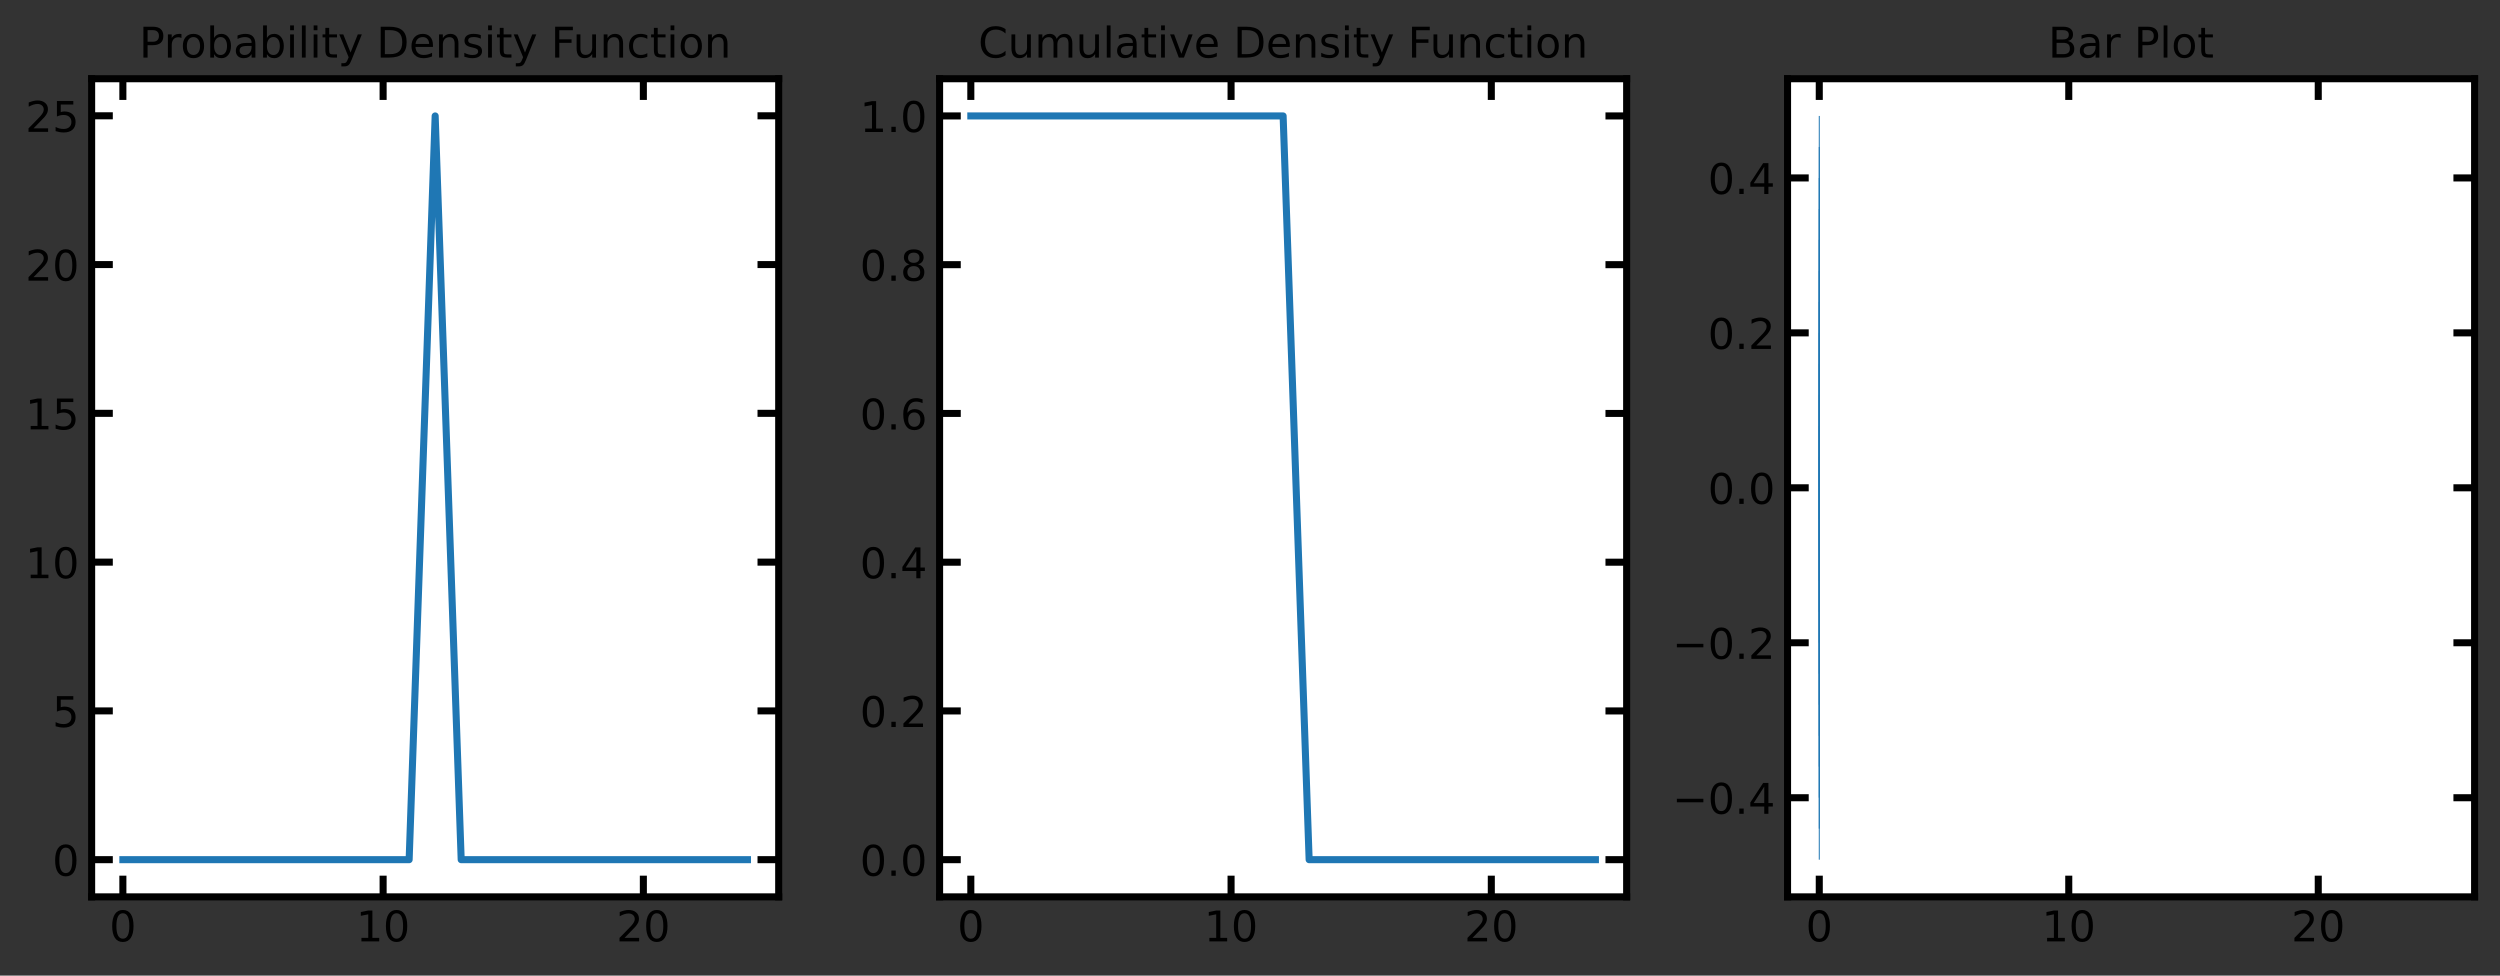 <?xml version="1.0" encoding="utf-8" standalone="no"?>
<!DOCTYPE svg PUBLIC "-//W3C//DTD SVG 1.1//EN"
  "http://www.w3.org/Graphics/SVG/1.1/DTD/svg11.dtd">
<!-- Created with matplotlib (https://matplotlib.org/) -->
<svg height="276.48pt" version="1.1" viewBox="0 0 708.48 276.48" width="708.48pt" xmlns="http://www.w3.org/2000/svg" xmlns:xlink="http://www.w3.org/1999/xlink">
 <rect x="0" y="0" width="708.48" height="276.48" fill="#333333" stroke="none"/>
 <defs>
  <style type="text/css">*{stroke-linecap:butt;stroke-linejoin:round;}</style>
 </defs>
 <g id="figure_1">
  <g id="patch_1">
   <path d="M 0 276.48 
L 708.48 276.48 
L 708.48 0 
L 0 0 
z
" style="fill:none;"/>
  </g>
  <g id="axes_1">
   <g id="patch_2">
    <path d="M 25.97 254.166 
L 220.674 254.166 
L 220.674 22.318 
L 25.97 22.318 
z
" style="fill:#ffffff;"/>
   </g>
   <g id="matplotlib.axis_1">
    <g id="xtick_1">
     <g id="line2d_1">
      <defs>
       <path d="M 0 0 
L 0 -6 
" id="m9a316a9b66" style="stroke:#000000;stroke-width:2;"/>
      </defs>
      <g>
       <use style="fill:#ffffff;stroke:#000000;stroke-width:2;" x="34.82" xlink:href="#m9a316a9b66" y="254.166"/>
      </g>
     </g>
     <g id="line2d_2">
      <defs>
       <path d="M 0 0 
L 0 6 
" id="mc2af4d2251" style="stroke:#000000;stroke-width:2;"/>
      </defs>
      <g>
       <use style="fill:#ffffff;stroke:#000000;stroke-width:2;" x="34.82" xlink:href="#mc2af4d2251" y="22.318"/>
      </g>
     </g>
     <g id="text_1">
      <!-- 0 -->
      <g transform="translate(31.003 266.784)scale(0.12 -0.12)">
       <defs>
        <path d="M 31.781 66.406 
Q 24.172 66.406 20.328 58.906 
Q 16.5 51.422 16.5 36.375 
Q 16.5 21.391 20.328 13.891 
Q 24.172 6.391 31.781 6.391 
Q 39.453 6.391 43.281 13.891 
Q 47.125 21.391 47.125 36.375 
Q 47.125 51.422 43.281 58.906 
Q 39.453 66.406 31.781 66.406 
z
M 31.781 74.219 
Q 44.047 74.219 50.516 64.516 
Q 56.984 54.828 56.984 36.375 
Q 56.984 17.969 50.516 8.266 
Q 44.047 -1.422 31.781 -1.422 
Q 19.531 -1.422 13.062 8.266 
Q 6.594 17.969 6.594 36.375 
Q 6.594 54.828 13.062 64.516 
Q 19.531 74.219 31.781 74.219 
z
" id="DejaVuSans-48"/>
       </defs>
       <use xlink:href="#DejaVuSans-48"/>
      </g>
     </g>
    </g>
    <g id="xtick_2">
     <g id="line2d_3">
      <g>
       <use style="fill:#ffffff;stroke:#000000;stroke-width:2;" x="108.572" xlink:href="#m9a316a9b66" y="254.166"/>
      </g>
     </g>
     <g id="line2d_4">
      <g>
       <use style="fill:#ffffff;stroke:#000000;stroke-width:2;" x="108.572" xlink:href="#mc2af4d2251" y="22.318"/>
      </g>
     </g>
     <g id="text_2">
      <!-- 10 -->
      <g transform="translate(100.937 266.784)scale(0.12 -0.12)">
       <defs>
        <path d="M 12.406 8.297 
L 28.516 8.297 
L 28.516 63.922 
L 10.984 60.406 
L 10.984 69.391 
L 28.422 72.906 
L 38.281 72.906 
L 38.281 8.297 
L 54.391 8.297 
L 54.391 0 
L 12.406 0 
z
" id="DejaVuSans-49"/>
       </defs>
       <use xlink:href="#DejaVuSans-49"/>
       <use x="63.623" xlink:href="#DejaVuSans-48"/>
      </g>
     </g>
    </g>
    <g id="xtick_3">
     <g id="line2d_5">
      <g>
       <use style="fill:#ffffff;stroke:#000000;stroke-width:2;" x="182.323" xlink:href="#m9a316a9b66" y="254.166"/>
      </g>
     </g>
     <g id="line2d_6">
      <g>
       <use style="fill:#ffffff;stroke:#000000;stroke-width:2;" x="182.323" xlink:href="#mc2af4d2251" y="22.318"/>
      </g>
     </g>
     <g id="text_3">
      <!-- 20 -->
      <g transform="translate(174.688 266.784)scale(0.12 -0.12)">
       <defs>
        <path d="M 19.188 8.297 
L 53.609 8.297 
L 53.609 0 
L 7.328 0 
L 7.328 8.297 
Q 12.938 14.109 22.625 23.891 
Q 32.328 33.688 34.812 36.531 
Q 39.547 41.844 41.422 45.531 
Q 43.312 49.219 43.312 52.781 
Q 43.312 58.594 39.234 62.25 
Q 35.156 65.922 28.609 65.922 
Q 23.969 65.922 18.812 64.312 
Q 13.672 62.703 7.812 59.422 
L 7.812 69.391 
Q 13.766 71.781 18.938 73 
Q 24.125 74.219 28.422 74.219 
Q 39.75 74.219 46.484 68.547 
Q 53.219 62.891 53.219 53.422 
Q 53.219 48.922 51.531 44.891 
Q 49.859 40.875 45.406 35.406 
Q 44.188 33.984 37.641 27.219 
Q 31.109 20.453 19.188 8.297 
z
" id="DejaVuSans-50"/>
       </defs>
       <use xlink:href="#DejaVuSans-50"/>
       <use x="63.623" xlink:href="#DejaVuSans-48"/>
      </g>
     </g>
    </g>
   </g>
   <g id="matplotlib.axis_2">
    <g id="ytick_1">
     <g id="line2d_7">
      <defs>
       <path d="M 0 0 
L 6 0 
" id="mb4be9f957f" style="stroke:#000000;stroke-width:2;"/>
      </defs>
      <g>
       <use style="fill:#ffffff;stroke:#000000;stroke-width:2;" x="25.97" xlink:href="#mb4be9f957f" y="243.628"/>
      </g>
     </g>
     <g id="line2d_8">
      <defs>
       <path d="M 0 0 
L -6 0 
" id="m9db4fecc98" style="stroke:#000000;stroke-width:2;"/>
      </defs>
      <g>
       <use style="fill:#ffffff;stroke:#000000;stroke-width:2;" x="220.674" xlink:href="#m9db4fecc98" y="243.628"/>
      </g>
     </g>
     <g id="text_4">
      <!-- 0 -->
      <g transform="translate(14.835 248.187)scale(0.12 -0.12)">
       <use xlink:href="#DejaVuSans-48"/>
      </g>
     </g>
    </g>
    <g id="ytick_2">
     <g id="line2d_9">
      <g>
       <use style="fill:#ffffff;stroke:#000000;stroke-width:2;" x="25.97" xlink:href="#mb4be9f957f" y="201.464"/>
      </g>
     </g>
     <g id="line2d_10">
      <g>
       <use style="fill:#ffffff;stroke:#000000;stroke-width:2;" x="220.674" xlink:href="#m9db4fecc98" y="201.464"/>
      </g>
     </g>
     <g id="text_5">
      <!-- 5 -->
      <g transform="translate(14.835 206.024)scale(0.12 -0.12)">
       <defs>
        <path d="M 10.797 72.906 
L 49.516 72.906 
L 49.516 64.594 
L 19.828 64.594 
L 19.828 46.734 
Q 21.969 47.469 24.109 47.828 
Q 26.266 48.188 28.422 48.188 
Q 40.625 48.188 47.75 41.5 
Q 54.891 34.812 54.891 23.391 
Q 54.891 11.625 47.562 5.094 
Q 40.234 -1.422 26.906 -1.422 
Q 22.312 -1.422 17.547 -0.641 
Q 12.797 0.141 7.719 1.703 
L 7.719 11.625 
Q 12.109 9.234 16.797 8.062 
Q 21.484 6.891 26.703 6.891 
Q 35.156 6.891 40.078 11.328 
Q 45.016 15.766 45.016 23.391 
Q 45.016 31 40.078 35.438 
Q 35.156 39.891 26.703 39.891 
Q 22.75 39.891 18.812 39.016 
Q 14.891 38.141 10.797 36.281 
z
" id="DejaVuSans-53"/>
       </defs>
       <use xlink:href="#DejaVuSans-53"/>
      </g>
     </g>
    </g>
    <g id="ytick_3">
     <g id="line2d_11">
      <g>
       <use style="fill:#ffffff;stroke:#000000;stroke-width:2;" x="25.97" xlink:href="#mb4be9f957f" y="159.301"/>
      </g>
     </g>
     <g id="line2d_12">
      <g>
       <use style="fill:#ffffff;stroke:#000000;stroke-width:2;" x="220.674" xlink:href="#m9db4fecc98" y="159.301"/>
      </g>
     </g>
     <g id="text_6">
      <!-- 10 -->
      <g transform="translate(7.2 163.86)scale(0.12 -0.12)">
       <use xlink:href="#DejaVuSans-49"/>
       <use x="63.623" xlink:href="#DejaVuSans-48"/>
      </g>
     </g>
    </g>
    <g id="ytick_4">
     <g id="line2d_13">
      <g>
       <use style="fill:#ffffff;stroke:#000000;stroke-width:2;" x="25.97" xlink:href="#mb4be9f957f" y="117.138"/>
      </g>
     </g>
     <g id="line2d_14">
      <g>
       <use style="fill:#ffffff;stroke:#000000;stroke-width:2;" x="220.674" xlink:href="#m9db4fecc98" y="117.138"/>
      </g>
     </g>
     <g id="text_7">
      <!-- 15 -->
      <g transform="translate(7.2 121.697)scale(0.12 -0.12)">
       <use xlink:href="#DejaVuSans-49"/>
       <use x="63.623" xlink:href="#DejaVuSans-53"/>
      </g>
     </g>
    </g>
    <g id="ytick_5">
     <g id="line2d_15">
      <g>
       <use style="fill:#ffffff;stroke:#000000;stroke-width:2;" x="25.97" xlink:href="#mb4be9f957f" y="74.975"/>
      </g>
     </g>
     <g id="line2d_16">
      <g>
       <use style="fill:#ffffff;stroke:#000000;stroke-width:2;" x="220.674" xlink:href="#m9db4fecc98" y="74.975"/>
      </g>
     </g>
     <g id="text_8">
      <!-- 20 -->
      <g transform="translate(7.2 79.534)scale(0.12 -0.12)">
       <use xlink:href="#DejaVuSans-50"/>
       <use x="63.623" xlink:href="#DejaVuSans-48"/>
      </g>
     </g>
    </g>
    <g id="ytick_6">
     <g id="line2d_17">
      <g>
       <use style="fill:#ffffff;stroke:#000000;stroke-width:2;" x="25.97" xlink:href="#mb4be9f957f" y="32.812"/>
      </g>
     </g>
     <g id="line2d_18">
      <g>
       <use style="fill:#ffffff;stroke:#000000;stroke-width:2;" x="220.674" xlink:href="#m9db4fecc98" y="32.812"/>
      </g>
     </g>
     <g id="text_9">
      <!-- 25 -->
      <g transform="translate(7.2 37.371)scale(0.12 -0.12)">
       <use xlink:href="#DejaVuSans-50"/>
       <use x="63.623" xlink:href="#DejaVuSans-53"/>
      </g>
     </g>
    </g>
   </g>
   <g id="line2d_19">
    <path clip-path="url(#p18d6dd3298)" d="M 34.82 243.628 
L 42.195 243.628 
L 49.57 243.628 
L 56.946 243.628 
L 64.321 243.628 
L 71.696 243.628 
L 79.071 243.628 
L 86.446 243.628 
L 93.821 243.628 
L 101.196 243.628 
L 108.572 243.628 
L 115.947 243.628 
L 123.322 32.857 
L 130.697 243.628 
L 138.072 243.628 
L 145.447 243.628 
L 152.822 243.628 
L 160.198 243.628 
L 167.573 243.628 
L 174.948 243.628 
L 182.323 243.628 
L 189.698 243.628 
L 197.073 243.628 
L 204.448 243.628 
L 211.824 243.628 
" style="fill:none;stroke:#1f77b4;stroke-linecap:square;stroke-width:2;"/>
   </g>
   <g id="patch_3">
    <path d="M 25.97 254.166 
L 25.97 22.318 
" style="fill:none;stroke:#000000;stroke-linecap:square;stroke-linejoin:miter;stroke-width:2;"/>
   </g>
   <g id="patch_4">
    <path d="M 220.674 254.166 
L 220.674 22.318 
" style="fill:none;stroke:#000000;stroke-linecap:square;stroke-linejoin:miter;stroke-width:2;"/>
   </g>
   <g id="patch_5">
    <path d="M 25.97 254.166 
L 220.674 254.166 
" style="fill:none;stroke:#000000;stroke-linecap:square;stroke-linejoin:miter;stroke-width:2;"/>
   </g>
   <g id="patch_6">
    <path d="M 25.97 22.318 
L 220.674 22.318 
" style="fill:none;stroke:#000000;stroke-linecap:square;stroke-linejoin:miter;stroke-width:2;"/>
   </g>
   <g id="text_10">
    <!-- Probability Density Function -->
    <g transform="translate(39.465 16.318)scale(0.12 -0.12)">
     <defs>
      <path d="M 19.672 64.797 
L 19.672 37.406 
L 32.078 37.406 
Q 38.969 37.406 42.719 40.969 
Q 46.484 44.531 46.484 51.125 
Q 46.484 57.672 42.719 61.234 
Q 38.969 64.797 32.078 64.797 
z
M 9.812 72.906 
L 32.078 72.906 
Q 44.344 72.906 50.609 67.359 
Q 56.891 61.812 56.891 51.125 
Q 56.891 40.328 50.609 34.812 
Q 44.344 29.297 32.078 29.297 
L 19.672 29.297 
L 19.672 0 
L 9.812 0 
z
" id="DejaVuSans-80"/>
      <path d="M 41.109 46.297 
Q 39.594 47.172 37.812 47.578 
Q 36.031 48 33.891 48 
Q 26.266 48 22.188 43.047 
Q 18.109 38.094 18.109 28.812 
L 18.109 0 
L 9.078 0 
L 9.078 54.688 
L 18.109 54.688 
L 18.109 46.188 
Q 20.953 51.172 25.484 53.578 
Q 30.031 56 36.531 56 
Q 37.453 56 38.578 55.875 
Q 39.703 55.766 41.062 55.516 
z
" id="DejaVuSans-114"/>
      <path d="M 30.609 48.391 
Q 23.391 48.391 19.188 42.75 
Q 14.984 37.109 14.984 27.297 
Q 14.984 17.484 19.156 11.844 
Q 23.344 6.203 30.609 6.203 
Q 37.797 6.203 41.984 11.859 
Q 46.188 17.531 46.188 27.297 
Q 46.188 37.016 41.984 42.703 
Q 37.797 48.391 30.609 48.391 
z
M 30.609 56 
Q 42.328 56 49.016 48.375 
Q 55.719 40.766 55.719 27.297 
Q 55.719 13.875 49.016 6.219 
Q 42.328 -1.422 30.609 -1.422 
Q 18.844 -1.422 12.172 6.219 
Q 5.516 13.875 5.516 27.297 
Q 5.516 40.766 12.172 48.375 
Q 18.844 56 30.609 56 
z
" id="DejaVuSans-111"/>
      <path d="M 48.688 27.297 
Q 48.688 37.203 44.609 42.844 
Q 40.531 48.484 33.406 48.484 
Q 26.266 48.484 22.188 42.844 
Q 18.109 37.203 18.109 27.297 
Q 18.109 17.391 22.188 11.75 
Q 26.266 6.109 33.406 6.109 
Q 40.531 6.109 44.609 11.75 
Q 48.688 17.391 48.688 27.297 
z
M 18.109 46.391 
Q 20.953 51.266 25.266 53.625 
Q 29.594 56 35.594 56 
Q 45.562 56 51.781 48.094 
Q 58.016 40.188 58.016 27.297 
Q 58.016 14.406 51.781 6.484 
Q 45.562 -1.422 35.594 -1.422 
Q 29.594 -1.422 25.266 0.953 
Q 20.953 3.328 18.109 8.203 
L 18.109 0 
L 9.078 0 
L 9.078 75.984 
L 18.109 75.984 
z
" id="DejaVuSans-98"/>
      <path d="M 34.281 27.484 
Q 23.391 27.484 19.188 25 
Q 14.984 22.516 14.984 16.5 
Q 14.984 11.719 18.141 8.906 
Q 21.297 6.109 26.703 6.109 
Q 34.188 6.109 38.703 11.406 
Q 43.219 16.703 43.219 25.484 
L 43.219 27.484 
z
M 52.203 31.203 
L 52.203 0 
L 43.219 0 
L 43.219 8.297 
Q 40.141 3.328 35.547 0.953 
Q 30.953 -1.422 24.312 -1.422 
Q 15.922 -1.422 10.953 3.297 
Q 6 8.016 6 15.922 
Q 6 25.141 12.172 29.828 
Q 18.359 34.516 30.609 34.516 
L 43.219 34.516 
L 43.219 35.406 
Q 43.219 41.609 39.141 45 
Q 35.062 48.391 27.688 48.391 
Q 23 48.391 18.547 47.266 
Q 14.109 46.141 10.016 43.891 
L 10.016 52.203 
Q 14.938 54.109 19.578 55.047 
Q 24.219 56 28.609 56 
Q 40.484 56 46.344 49.844 
Q 52.203 43.703 52.203 31.203 
z
" id="DejaVuSans-97"/>
      <path d="M 9.422 54.688 
L 18.406 54.688 
L 18.406 0 
L 9.422 0 
z
M 9.422 75.984 
L 18.406 75.984 
L 18.406 64.594 
L 9.422 64.594 
z
" id="DejaVuSans-105"/>
      <path d="M 9.422 75.984 
L 18.406 75.984 
L 18.406 0 
L 9.422 0 
z
" id="DejaVuSans-108"/>
      <path d="M 18.312 70.219 
L 18.312 54.688 
L 36.812 54.688 
L 36.812 47.703 
L 18.312 47.703 
L 18.312 18.016 
Q 18.312 11.328 20.141 9.422 
Q 21.969 7.516 27.594 7.516 
L 36.812 7.516 
L 36.812 0 
L 27.594 0 
Q 17.188 0 13.234 3.875 
Q 9.281 7.766 9.281 18.016 
L 9.281 47.703 
L 2.688 47.703 
L 2.688 54.688 
L 9.281 54.688 
L 9.281 70.219 
z
" id="DejaVuSans-116"/>
      <path d="M 32.172 -5.078 
Q 28.375 -14.844 24.75 -17.812 
Q 21.141 -20.797 15.094 -20.797 
L 7.906 -20.797 
L 7.906 -13.281 
L 13.188 -13.281 
Q 16.891 -13.281 18.938 -11.516 
Q 21 -9.766 23.484 -3.219 
L 25.094 0.875 
L 2.984 54.688 
L 12.5 54.688 
L 29.594 11.922 
L 46.688 54.688 
L 56.203 54.688 
z
" id="DejaVuSans-121"/>
      <path id="DejaVuSans-32"/>
      <path d="M 19.672 64.797 
L 19.672 8.109 
L 31.594 8.109 
Q 46.688 8.109 53.688 14.938 
Q 60.688 21.781 60.688 36.531 
Q 60.688 51.172 53.688 57.984 
Q 46.688 64.797 31.594 64.797 
z
M 9.812 72.906 
L 30.078 72.906 
Q 51.266 72.906 61.172 64.094 
Q 71.094 55.281 71.094 36.531 
Q 71.094 17.672 61.125 8.828 
Q 51.172 0 30.078 0 
L 9.812 0 
z
" id="DejaVuSans-68"/>
      <path d="M 56.203 29.594 
L 56.203 25.203 
L 14.891 25.203 
Q 15.484 15.922 20.484 11.062 
Q 25.484 6.203 34.422 6.203 
Q 39.594 6.203 44.453 7.469 
Q 49.312 8.734 54.109 11.281 
L 54.109 2.781 
Q 49.266 0.734 44.188 -0.344 
Q 39.109 -1.422 33.891 -1.422 
Q 20.797 -1.422 13.156 6.188 
Q 5.516 13.812 5.516 26.812 
Q 5.516 40.234 12.766 48.109 
Q 20.016 56 32.328 56 
Q 43.359 56 49.781 48.891 
Q 56.203 41.797 56.203 29.594 
z
M 47.219 32.234 
Q 47.125 39.594 43.094 43.984 
Q 39.062 48.391 32.422 48.391 
Q 24.906 48.391 20.391 44.141 
Q 15.875 39.891 15.188 32.172 
z
" id="DejaVuSans-101"/>
      <path d="M 54.891 33.016 
L 54.891 0 
L 45.906 0 
L 45.906 32.719 
Q 45.906 40.484 42.875 44.328 
Q 39.844 48.188 33.797 48.188 
Q 26.516 48.188 22.312 43.547 
Q 18.109 38.922 18.109 30.906 
L 18.109 0 
L 9.078 0 
L 9.078 54.688 
L 18.109 54.688 
L 18.109 46.188 
Q 21.344 51.125 25.703 53.562 
Q 30.078 56 35.797 56 
Q 45.219 56 50.047 50.172 
Q 54.891 44.344 54.891 33.016 
z
" id="DejaVuSans-110"/>
      <path d="M 44.281 53.078 
L 44.281 44.578 
Q 40.484 46.531 36.375 47.5 
Q 32.281 48.484 27.875 48.484 
Q 21.188 48.484 17.844 46.438 
Q 14.5 44.391 14.5 40.281 
Q 14.5 37.156 16.891 35.375 
Q 19.281 33.594 26.516 31.984 
L 29.594 31.297 
Q 39.156 29.25 43.188 25.516 
Q 47.219 21.781 47.219 15.094 
Q 47.219 7.469 41.188 3.016 
Q 35.156 -1.422 24.609 -1.422 
Q 20.219 -1.422 15.453 -0.562 
Q 10.688 0.297 5.422 2 
L 5.422 11.281 
Q 10.406 8.688 15.234 7.391 
Q 20.062 6.109 24.812 6.109 
Q 31.156 6.109 34.562 8.281 
Q 37.984 10.453 37.984 14.406 
Q 37.984 18.062 35.516 20.016 
Q 33.062 21.969 24.703 23.781 
L 21.578 24.516 
Q 13.234 26.266 9.516 29.906 
Q 5.812 33.547 5.812 39.891 
Q 5.812 47.609 11.281 51.797 
Q 16.75 56 26.812 56 
Q 31.781 56 36.172 55.266 
Q 40.578 54.547 44.281 53.078 
z
" id="DejaVuSans-115"/>
      <path d="M 9.812 72.906 
L 51.703 72.906 
L 51.703 64.594 
L 19.672 64.594 
L 19.672 43.109 
L 48.578 43.109 
L 48.578 34.812 
L 19.672 34.812 
L 19.672 0 
L 9.812 0 
z
" id="DejaVuSans-70"/>
      <path d="M 8.5 21.578 
L 8.5 54.688 
L 17.484 54.688 
L 17.484 21.922 
Q 17.484 14.156 20.5 10.266 
Q 23.531 6.391 29.594 6.391 
Q 36.859 6.391 41.078 11.031 
Q 45.312 15.672 45.312 23.688 
L 45.312 54.688 
L 54.297 54.688 
L 54.297 0 
L 45.312 0 
L 45.312 8.406 
Q 42.047 3.422 37.719 1 
Q 33.406 -1.422 27.688 -1.422 
Q 18.266 -1.422 13.375 4.438 
Q 8.5 10.297 8.5 21.578 
z
M 31.109 56 
z
" id="DejaVuSans-117"/>
      <path d="M 48.781 52.594 
L 48.781 44.188 
Q 44.969 46.297 41.141 47.344 
Q 37.312 48.391 33.406 48.391 
Q 24.656 48.391 19.812 42.844 
Q 14.984 37.312 14.984 27.297 
Q 14.984 17.281 19.812 11.734 
Q 24.656 6.203 33.406 6.203 
Q 37.312 6.203 41.141 7.25 
Q 44.969 8.297 48.781 10.406 
L 48.781 2.094 
Q 45.016 0.344 40.984 -0.531 
Q 36.969 -1.422 32.422 -1.422 
Q 20.062 -1.422 12.781 6.344 
Q 5.516 14.109 5.516 27.297 
Q 5.516 40.672 12.859 48.328 
Q 20.219 56 33.016 56 
Q 37.156 56 41.109 55.141 
Q 45.062 54.297 48.781 52.594 
z
" id="DejaVuSans-99"/>
     </defs>
     <use xlink:href="#DejaVuSans-80"/>
     <use x="58.553" xlink:href="#DejaVuSans-114"/>
     <use x="97.416" xlink:href="#DejaVuSans-111"/>
     <use x="158.598" xlink:href="#DejaVuSans-98"/>
     <use x="222.074" xlink:href="#DejaVuSans-97"/>
     <use x="283.354" xlink:href="#DejaVuSans-98"/>
     <use x="346.83" xlink:href="#DejaVuSans-105"/>
     <use x="374.613" xlink:href="#DejaVuSans-108"/>
     <use x="402.396" xlink:href="#DejaVuSans-105"/>
     <use x="430.18" xlink:href="#DejaVuSans-116"/>
     <use x="469.389" xlink:href="#DejaVuSans-121"/>
     <use x="528.568" xlink:href="#DejaVuSans-32"/>
     <use x="560.355" xlink:href="#DejaVuSans-68"/>
     <use x="637.357" xlink:href="#DejaVuSans-101"/>
     <use x="698.881" xlink:href="#DejaVuSans-110"/>
     <use x="762.26" xlink:href="#DejaVuSans-115"/>
     <use x="814.359" xlink:href="#DejaVuSans-105"/>
     <use x="842.143" xlink:href="#DejaVuSans-116"/>
     <use x="881.352" xlink:href="#DejaVuSans-121"/>
     <use x="940.531" xlink:href="#DejaVuSans-32"/>
     <use x="972.318" xlink:href="#DejaVuSans-70"/>
     <use x="1024.338" xlink:href="#DejaVuSans-117"/>
     <use x="1087.717" xlink:href="#DejaVuSans-110"/>
     <use x="1151.096" xlink:href="#DejaVuSans-99"/>
     <use x="1206.076" xlink:href="#DejaVuSans-116"/>
     <use x="1245.285" xlink:href="#DejaVuSans-105"/>
     <use x="1273.068" xlink:href="#DejaVuSans-111"/>
     <use x="1334.25" xlink:href="#DejaVuSans-110"/>
    </g>
   </g>
  </g>
  <g id="axes_2">
   <g id="patch_7">
    <path d="M 266.273 254.166 
L 460.977 254.166 
L 460.977 22.318 
L 266.273 22.318 
z
" style="fill:#ffffff;"/>
   </g>
   <g id="matplotlib.axis_3">
    <g id="xtick_4">
     <g id="line2d_20">
      <g>
       <use style="fill:#ffffff;stroke:#000000;stroke-width:2;" x="275.123" xlink:href="#m9a316a9b66" y="254.166"/>
      </g>
     </g>
     <g id="line2d_21">
      <g>
       <use style="fill:#ffffff;stroke:#000000;stroke-width:2;" x="275.123" xlink:href="#mc2af4d2251" y="22.318"/>
      </g>
     </g>
     <g id="text_11">
      <!-- 0 -->
      <g transform="translate(271.306 266.784)scale(0.12 -0.12)">
       <use xlink:href="#DejaVuSans-48"/>
      </g>
     </g>
    </g>
    <g id="xtick_5">
     <g id="line2d_22">
      <g>
       <use style="fill:#ffffff;stroke:#000000;stroke-width:2;" x="348.875" xlink:href="#m9a316a9b66" y="254.166"/>
      </g>
     </g>
     <g id="line2d_23">
      <g>
       <use style="fill:#ffffff;stroke:#000000;stroke-width:2;" x="348.875" xlink:href="#mc2af4d2251" y="22.318"/>
      </g>
     </g>
     <g id="text_12">
      <!-- 10 -->
      <g transform="translate(341.24 266.784)scale(0.12 -0.12)">
       <use xlink:href="#DejaVuSans-49"/>
       <use x="63.623" xlink:href="#DejaVuSans-48"/>
      </g>
     </g>
    </g>
    <g id="xtick_6">
     <g id="line2d_24">
      <g>
       <use style="fill:#ffffff;stroke:#000000;stroke-width:2;" x="422.626" xlink:href="#m9a316a9b66" y="254.166"/>
      </g>
     </g>
     <g id="line2d_25">
      <g>
       <use style="fill:#ffffff;stroke:#000000;stroke-width:2;" x="422.626" xlink:href="#mc2af4d2251" y="22.318"/>
      </g>
     </g>
     <g id="text_13">
      <!-- 20 -->
      <g transform="translate(414.991 266.784)scale(0.12 -0.12)">
       <use xlink:href="#DejaVuSans-50"/>
       <use x="63.623" xlink:href="#DejaVuSans-48"/>
      </g>
     </g>
    </g>
   </g>
   <g id="matplotlib.axis_4">
    <g id="ytick_7">
     <g id="line2d_26">
      <g>
       <use style="fill:#ffffff;stroke:#000000;stroke-width:2;" x="266.273" xlink:href="#mb4be9f957f" y="243.628"/>
      </g>
     </g>
     <g id="line2d_27">
      <g>
       <use style="fill:#ffffff;stroke:#000000;stroke-width:2;" x="460.977" xlink:href="#m9db4fecc98" y="243.628"/>
      </g>
     </g>
     <g id="text_14">
      <!-- 0.0 -->
      <g transform="translate(243.689 248.187)scale(0.12 -0.12)">
       <defs>
        <path d="M 10.688 12.406 
L 21 12.406 
L 21 0 
L 10.688 0 
z
" id="DejaVuSans-46"/>
       </defs>
       <use xlink:href="#DejaVuSans-48"/>
       <use x="63.623" xlink:href="#DejaVuSans-46"/>
       <use x="95.41" xlink:href="#DejaVuSans-48"/>
      </g>
     </g>
    </g>
    <g id="ytick_8">
     <g id="line2d_28">
      <g>
       <use style="fill:#ffffff;stroke:#000000;stroke-width:2;" x="266.273" xlink:href="#mb4be9f957f" y="201.473"/>
      </g>
     </g>
     <g id="line2d_29">
      <g>
       <use style="fill:#ffffff;stroke:#000000;stroke-width:2;" x="460.977" xlink:href="#m9db4fecc98" y="201.473"/>
      </g>
     </g>
     <g id="text_15">
      <!-- 0.2 -->
      <g transform="translate(243.689 206.033)scale(0.12 -0.12)">
       <use xlink:href="#DejaVuSans-48"/>
       <use x="63.623" xlink:href="#DejaVuSans-46"/>
       <use x="95.41" xlink:href="#DejaVuSans-50"/>
      </g>
     </g>
    </g>
    <g id="ytick_9">
     <g id="line2d_30">
      <g>
       <use style="fill:#ffffff;stroke:#000000;stroke-width:2;" x="266.273" xlink:href="#mb4be9f957f" y="159.319"/>
      </g>
     </g>
     <g id="line2d_31">
      <g>
       <use style="fill:#ffffff;stroke:#000000;stroke-width:2;" x="460.977" xlink:href="#m9db4fecc98" y="159.319"/>
      </g>
     </g>
     <g id="text_16">
      <!-- 0.4 -->
      <g transform="translate(243.689 163.878)scale(0.12 -0.12)">
       <defs>
        <path d="M 37.797 64.312 
L 12.891 25.391 
L 37.797 25.391 
z
M 35.203 72.906 
L 47.609 72.906 
L 47.609 25.391 
L 58.016 25.391 
L 58.016 17.188 
L 47.609 17.188 
L 47.609 0 
L 37.797 0 
L 37.797 17.188 
L 4.891 17.188 
L 4.891 26.703 
z
" id="DejaVuSans-52"/>
       </defs>
       <use xlink:href="#DejaVuSans-48"/>
       <use x="63.623" xlink:href="#DejaVuSans-46"/>
       <use x="95.41" xlink:href="#DejaVuSans-52"/>
      </g>
     </g>
    </g>
    <g id="ytick_10">
     <g id="line2d_32">
      <g>
       <use style="fill:#ffffff;stroke:#000000;stroke-width:2;" x="266.273" xlink:href="#mb4be9f957f" y="117.165"/>
      </g>
     </g>
     <g id="line2d_33">
      <g>
       <use style="fill:#ffffff;stroke:#000000;stroke-width:2;" x="460.977" xlink:href="#m9db4fecc98" y="117.165"/>
      </g>
     </g>
     <g id="text_17">
      <!-- 0.6 -->
      <g transform="translate(243.689 121.724)scale(0.12 -0.12)">
       <defs>
        <path d="M 33.016 40.375 
Q 26.375 40.375 22.484 35.828 
Q 18.609 31.297 18.609 23.391 
Q 18.609 15.531 22.484 10.953 
Q 26.375 6.391 33.016 6.391 
Q 39.656 6.391 43.531 10.953 
Q 47.406 15.531 47.406 23.391 
Q 47.406 31.297 43.531 35.828 
Q 39.656 40.375 33.016 40.375 
z
M 52.594 71.297 
L 52.594 62.312 
Q 48.875 64.062 45.094 64.984 
Q 41.312 65.922 37.594 65.922 
Q 27.828 65.922 22.672 59.328 
Q 17.531 52.734 16.797 39.406 
Q 19.672 43.656 24.016 45.922 
Q 28.375 48.188 33.594 48.188 
Q 44.578 48.188 50.953 41.516 
Q 57.328 34.859 57.328 23.391 
Q 57.328 12.156 50.688 5.359 
Q 44.047 -1.422 33.016 -1.422 
Q 20.359 -1.422 13.672 8.266 
Q 6.984 17.969 6.984 36.375 
Q 6.984 53.656 15.188 63.938 
Q 23.391 74.219 37.203 74.219 
Q 40.922 74.219 44.703 73.484 
Q 48.484 72.75 52.594 71.297 
z
" id="DejaVuSans-54"/>
       </defs>
       <use xlink:href="#DejaVuSans-48"/>
       <use x="63.623" xlink:href="#DejaVuSans-46"/>
       <use x="95.41" xlink:href="#DejaVuSans-54"/>
      </g>
     </g>
    </g>
    <g id="ytick_11">
     <g id="line2d_34">
      <g>
       <use style="fill:#ffffff;stroke:#000000;stroke-width:2;" x="266.273" xlink:href="#mb4be9f957f" y="75.011"/>
      </g>
     </g>
     <g id="line2d_35">
      <g>
       <use style="fill:#ffffff;stroke:#000000;stroke-width:2;" x="460.977" xlink:href="#m9db4fecc98" y="75.011"/>
      </g>
     </g>
     <g id="text_18">
      <!-- 0.8 -->
      <g transform="translate(243.689 79.57)scale(0.12 -0.12)">
       <defs>
        <path d="M 31.781 34.625 
Q 24.75 34.625 20.719 30.859 
Q 16.703 27.094 16.703 20.516 
Q 16.703 13.922 20.719 10.156 
Q 24.75 6.391 31.781 6.391 
Q 38.812 6.391 42.859 10.172 
Q 46.922 13.969 46.922 20.516 
Q 46.922 27.094 42.891 30.859 
Q 38.875 34.625 31.781 34.625 
z
M 21.922 38.812 
Q 15.578 40.375 12.031 44.719 
Q 8.5 49.078 8.5 55.328 
Q 8.5 64.062 14.719 69.141 
Q 20.953 74.219 31.781 74.219 
Q 42.672 74.219 48.875 69.141 
Q 55.078 64.062 55.078 55.328 
Q 55.078 49.078 51.531 44.719 
Q 48 40.375 41.703 38.812 
Q 48.828 37.156 52.797 32.312 
Q 56.781 27.484 56.781 20.516 
Q 56.781 9.906 50.312 4.234 
Q 43.844 -1.422 31.781 -1.422 
Q 19.734 -1.422 13.25 4.234 
Q 6.781 9.906 6.781 20.516 
Q 6.781 27.484 10.781 32.312 
Q 14.797 37.156 21.922 38.812 
z
M 18.312 54.391 
Q 18.312 48.734 21.844 45.562 
Q 25.391 42.391 31.781 42.391 
Q 38.141 42.391 41.719 45.562 
Q 45.312 48.734 45.312 54.391 
Q 45.312 60.062 41.719 63.234 
Q 38.141 66.406 31.781 66.406 
Q 25.391 66.406 21.844 63.234 
Q 18.312 60.062 18.312 54.391 
z
" id="DejaVuSans-56"/>
       </defs>
       <use xlink:href="#DejaVuSans-48"/>
       <use x="63.623" xlink:href="#DejaVuSans-46"/>
       <use x="95.41" xlink:href="#DejaVuSans-56"/>
      </g>
     </g>
    </g>
    <g id="ytick_12">
     <g id="line2d_36">
      <g>
       <use style="fill:#ffffff;stroke:#000000;stroke-width:2;" x="266.273" xlink:href="#mb4be9f957f" y="32.857"/>
      </g>
     </g>
     <g id="line2d_37">
      <g>
       <use style="fill:#ffffff;stroke:#000000;stroke-width:2;" x="460.977" xlink:href="#m9db4fecc98" y="32.857"/>
      </g>
     </g>
     <g id="text_19">
      <!-- 1.0 -->
      <g transform="translate(243.689 37.416)scale(0.12 -0.12)">
       <use xlink:href="#DejaVuSans-49"/>
       <use x="63.623" xlink:href="#DejaVuSans-46"/>
       <use x="95.41" xlink:href="#DejaVuSans-48"/>
      </g>
     </g>
    </g>
   </g>
   <g id="line2d_38">
    <path clip-path="url(#pc7a1cf8af2)" d="M 275.123 32.857 
L 282.498 32.857 
L 289.874 32.857 
L 297.249 32.857 
L 304.624 32.857 
L 311.999 32.857 
L 319.374 32.857 
L 326.749 32.857 
L 334.124 32.857 
L 341.5 32.857 
L 348.875 32.857 
L 356.25 32.857 
L 363.625 32.857 
L 371 243.628 
L 378.375 243.628 
L 385.75 243.628 
L 393.126 243.628 
L 400.501 243.628 
L 407.876 243.628 
L 415.251 243.628 
L 422.626 243.628 
L 430.001 243.628 
L 437.376 243.628 
L 444.752 243.628 
L 452.127 243.628 
" style="fill:none;stroke:#1f77b4;stroke-linecap:square;stroke-width:2;"/>
   </g>
   <g id="patch_8">
    <path d="M 266.273 254.166 
L 266.273 22.318 
" style="fill:none;stroke:#000000;stroke-linecap:square;stroke-linejoin:miter;stroke-width:2;"/>
   </g>
   <g id="patch_9">
    <path d="M 460.977 254.166 
L 460.977 22.318 
" style="fill:none;stroke:#000000;stroke-linecap:square;stroke-linejoin:miter;stroke-width:2;"/>
   </g>
   <g id="patch_10">
    <path d="M 266.273 254.166 
L 460.977 254.166 
" style="fill:none;stroke:#000000;stroke-linecap:square;stroke-linejoin:miter;stroke-width:2;"/>
   </g>
   <g id="patch_11">
    <path d="M 266.273 22.318 
L 460.977 22.318 
" style="fill:none;stroke:#000000;stroke-linecap:square;stroke-linejoin:miter;stroke-width:2;"/>
   </g>
   <g id="text_20">
    <!-- Cumulative Density Function -->
    <g transform="translate(277.238 16.318)scale(0.12 -0.12)">
     <defs>
      <path d="M 64.406 67.281 
L 64.406 56.891 
Q 59.422 61.531 53.781 63.812 
Q 48.141 66.109 41.797 66.109 
Q 29.297 66.109 22.656 58.469 
Q 16.016 50.828 16.016 36.375 
Q 16.016 21.969 22.656 14.328 
Q 29.297 6.688 41.797 6.688 
Q 48.141 6.688 53.781 8.984 
Q 59.422 11.281 64.406 15.922 
L 64.406 5.609 
Q 59.234 2.094 53.438 0.328 
Q 47.656 -1.422 41.219 -1.422 
Q 24.656 -1.422 15.125 8.703 
Q 5.609 18.844 5.609 36.375 
Q 5.609 53.953 15.125 64.078 
Q 24.656 74.219 41.219 74.219 
Q 47.75 74.219 53.531 72.484 
Q 59.328 70.75 64.406 67.281 
z
" id="DejaVuSans-67"/>
      <path d="M 52 44.188 
Q 55.375 50.25 60.062 53.125 
Q 64.75 56 71.094 56 
Q 79.641 56 84.281 50.016 
Q 88.922 44.047 88.922 33.016 
L 88.922 0 
L 79.891 0 
L 79.891 32.719 
Q 79.891 40.578 77.094 44.375 
Q 74.312 48.188 68.609 48.188 
Q 61.625 48.188 57.562 43.547 
Q 53.516 38.922 53.516 30.906 
L 53.516 0 
L 44.484 0 
L 44.484 32.719 
Q 44.484 40.625 41.703 44.406 
Q 38.922 48.188 33.109 48.188 
Q 26.219 48.188 22.156 43.531 
Q 18.109 38.875 18.109 30.906 
L 18.109 0 
L 9.078 0 
L 9.078 54.688 
L 18.109 54.688 
L 18.109 46.188 
Q 21.188 51.219 25.484 53.609 
Q 29.781 56 35.688 56 
Q 41.656 56 45.828 52.969 
Q 50 49.953 52 44.188 
z
" id="DejaVuSans-109"/>
      <path d="M 2.984 54.688 
L 12.5 54.688 
L 29.594 8.797 
L 46.688 54.688 
L 56.203 54.688 
L 35.688 0 
L 23.484 0 
z
" id="DejaVuSans-118"/>
     </defs>
     <use xlink:href="#DejaVuSans-67"/>
     <use x="69.824" xlink:href="#DejaVuSans-117"/>
     <use x="133.203" xlink:href="#DejaVuSans-109"/>
     <use x="230.615" xlink:href="#DejaVuSans-117"/>
     <use x="293.994" xlink:href="#DejaVuSans-108"/>
     <use x="321.777" xlink:href="#DejaVuSans-97"/>
     <use x="383.057" xlink:href="#DejaVuSans-116"/>
     <use x="422.266" xlink:href="#DejaVuSans-105"/>
     <use x="450.049" xlink:href="#DejaVuSans-118"/>
     <use x="509.229" xlink:href="#DejaVuSans-101"/>
     <use x="570.752" xlink:href="#DejaVuSans-32"/>
     <use x="602.539" xlink:href="#DejaVuSans-68"/>
     <use x="679.541" xlink:href="#DejaVuSans-101"/>
     <use x="741.064" xlink:href="#DejaVuSans-110"/>
     <use x="804.443" xlink:href="#DejaVuSans-115"/>
     <use x="856.543" xlink:href="#DejaVuSans-105"/>
     <use x="884.326" xlink:href="#DejaVuSans-116"/>
     <use x="923.535" xlink:href="#DejaVuSans-121"/>
     <use x="982.715" xlink:href="#DejaVuSans-32"/>
     <use x="1014.502" xlink:href="#DejaVuSans-70"/>
     <use x="1066.521" xlink:href="#DejaVuSans-117"/>
     <use x="1129.9" xlink:href="#DejaVuSans-110"/>
     <use x="1193.279" xlink:href="#DejaVuSans-99"/>
     <use x="1248.26" xlink:href="#DejaVuSans-116"/>
     <use x="1287.469" xlink:href="#DejaVuSans-105"/>
     <use x="1315.252" xlink:href="#DejaVuSans-111"/>
     <use x="1376.434" xlink:href="#DejaVuSans-110"/>
    </g>
   </g>
  </g>
  <g id="axes_3">
   <g id="patch_12">
    <path d="M 506.576 254.166 
L 701.28 254.166 
L 701.28 22.318 
L 506.576 22.318 
z
" style="fill:#ffffff;"/>
   </g>
   <g id="patch_13">
    <path clip-path="url(#p75977ff7c4)" d="M 515.426 138.242 
L 515.71 138.242 
L 515.71 243.628 
L 515.426 243.628 
z
" style="fill:#1f77b4;"/>
   </g>
   <g id="patch_14">
    <path clip-path="url(#p75977ff7c4)" d="M 515.426 138.242 
L 515.71 138.242 
L 515.71 234.837 
L 515.426 234.837 
z
" style="fill:#1f77b4;"/>
   </g>
   <g id="patch_15">
    <path clip-path="url(#p75977ff7c4)" d="M 515.426 138.242 
L 515.71 138.242 
L 515.71 226.046 
L 515.426 226.046 
z
" style="fill:#1f77b4;"/>
   </g>
   <g id="patch_16">
    <path clip-path="url(#p75977ff7c4)" d="M 515.427 138.242 
L 515.709 138.242 
L 515.709 217.255 
L 515.427 217.255 
z
" style="fill:#1f77b4;"/>
   </g>
   <g id="patch_17">
    <path clip-path="url(#p75977ff7c4)" d="M 515.426 138.242 
L 515.71 138.242 
L 515.71 208.517 
L 515.426 208.517 
z
" style="fill:#1f77b4;"/>
   </g>
   <g id="patch_18">
    <path clip-path="url(#p75977ff7c4)" d="M 515.426 138.242 
L 515.71 138.242 
L 515.71 199.726 
L 515.426 199.726 
z
" style="fill:#1f77b4;"/>
   </g>
   <g id="patch_19">
    <path clip-path="url(#p75977ff7c4)" d="M 515.426 138.242 
L 515.71 138.242 
L 515.71 190.935 
L 515.426 190.935 
z
" style="fill:#1f77b4;"/>
   </g>
   <g id="patch_20">
    <path clip-path="url(#p75977ff7c4)" d="M 515.427 138.242 
L 515.709 138.242 
L 515.709 182.144 
L 515.427 182.144 
z
" style="fill:#1f77b4;"/>
   </g>
   <g id="patch_21">
    <path clip-path="url(#p75977ff7c4)" d="M 515.426 138.242 
L 515.71 138.242 
L 515.71 173.38 
L 515.426 173.38 
z
" style="fill:#1f77b4;"/>
   </g>
   <g id="patch_22">
    <path clip-path="url(#p75977ff7c4)" d="M 515.426 138.242 
L 515.71 138.242 
L 515.71 164.589 
L 515.426 164.589 
z
" style="fill:#1f77b4;"/>
   </g>
   <g id="patch_23">
    <path clip-path="url(#p75977ff7c4)" d="M 515.427 138.242 
L 515.709 138.242 
L 515.709 155.798 
L 515.427 155.798 
z
" style="fill:#1f77b4;"/>
   </g>
   <g id="patch_24">
    <path clip-path="url(#p75977ff7c4)" d="M 515.427 138.242 
L 515.709 138.242 
L 515.709 147.027 
L 515.427 147.027 
z
" style="fill:#1f77b4;"/>
   </g>
   <g id="patch_25">
    <path clip-path="url(#p75977ff7c4)" d="M 692.147 138.242 
L 692.43 138.242 
L 692.43 138.242 
L 692.147 138.242 
z
" style="fill:#1f77b4;"/>
   </g>
   <g id="patch_26">
    <path clip-path="url(#p75977ff7c4)" d="M 515.427 138.242 
L 515.709 138.242 
L 515.709 129.458 
L 515.427 129.458 
z
" style="fill:#1f77b4;"/>
   </g>
   <g id="patch_27">
    <path clip-path="url(#p75977ff7c4)" d="M 515.427 138.242 
L 515.709 138.242 
L 515.709 120.687 
L 515.427 120.687 
z
" style="fill:#1f77b4;"/>
   </g>
   <g id="patch_28">
    <path clip-path="url(#p75977ff7c4)" d="M 515.426 138.242 
L 515.71 138.242 
L 515.71 111.896 
L 515.426 111.896 
z
" style="fill:#1f77b4;"/>
   </g>
   <g id="patch_29">
    <path clip-path="url(#p75977ff7c4)" d="M 515.426 138.242 
L 515.71 138.242 
L 515.71 103.105 
L 515.426 103.105 
z
" style="fill:#1f77b4;"/>
   </g>
   <g id="patch_30">
    <path clip-path="url(#p75977ff7c4)" d="M 515.427 138.242 
L 515.709 138.242 
L 515.709 94.34 
L 515.427 94.34 
z
" style="fill:#1f77b4;"/>
   </g>
   <g id="patch_31">
    <path clip-path="url(#p75977ff7c4)" d="M 515.426 138.242 
L 515.71 138.242 
L 515.71 85.549 
L 515.426 85.549 
z
" style="fill:#1f77b4;"/>
   </g>
   <g id="patch_32">
    <path clip-path="url(#p75977ff7c4)" d="M 515.426 138.242 
L 515.71 138.242 
L 515.71 76.758 
L 515.426 76.758 
z
" style="fill:#1f77b4;"/>
   </g>
   <g id="patch_33">
    <path clip-path="url(#p75977ff7c4)" d="M 515.426 138.242 
L 515.71 138.242 
L 515.71 67.967 
L 515.426 67.967 
z
" style="fill:#1f77b4;"/>
   </g>
   <g id="patch_34">
    <path clip-path="url(#p75977ff7c4)" d="M 515.427 138.242 
L 515.709 138.242 
L 515.709 59.23 
L 515.427 59.23 
z
" style="fill:#1f77b4;"/>
   </g>
   <g id="patch_35">
    <path clip-path="url(#p75977ff7c4)" d="M 515.426 138.242 
L 515.71 138.242 
L 515.71 50.439 
L 515.426 50.439 
z
" style="fill:#1f77b4;"/>
   </g>
   <g id="patch_36">
    <path clip-path="url(#p75977ff7c4)" d="M 515.426 138.242 
L 515.71 138.242 
L 515.71 41.648 
L 515.426 41.648 
z
" style="fill:#1f77b4;"/>
   </g>
   <g id="patch_37">
    <path clip-path="url(#p75977ff7c4)" d="M 515.426 138.242 
L 515.71 138.242 
L 515.71 32.857 
L 515.426 32.857 
z
" style="fill:#1f77b4;"/>
   </g>
   <g id="matplotlib.axis_5">
    <g id="xtick_7">
     <g id="line2d_39">
      <g>
       <use style="fill:#ffffff;stroke:#000000;stroke-width:2;" x="515.568" xlink:href="#m9a316a9b66" y="254.166"/>
      </g>
     </g>
     <g id="line2d_40">
      <g>
       <use style="fill:#ffffff;stroke:#000000;stroke-width:2;" x="515.568" xlink:href="#mc2af4d2251" y="22.318"/>
      </g>
     </g>
     <g id="text_21">
      <!-- 0 -->
      <g transform="translate(511.75 266.784)scale(0.12 -0.12)">
       <use xlink:href="#DejaVuSans-48"/>
      </g>
     </g>
    </g>
    <g id="xtick_8">
     <g id="line2d_41">
      <g>
       <use style="fill:#ffffff;stroke:#000000;stroke-width:2;" x="586.271" xlink:href="#m9a316a9b66" y="254.166"/>
      </g>
     </g>
     <g id="line2d_42">
      <g>
       <use style="fill:#ffffff;stroke:#000000;stroke-width:2;" x="586.271" xlink:href="#mc2af4d2251" y="22.318"/>
      </g>
     </g>
     <g id="text_22">
      <!-- 10 -->
      <g transform="translate(578.636 266.784)scale(0.12 -0.12)">
       <use xlink:href="#DejaVuSans-49"/>
       <use x="63.623" xlink:href="#DejaVuSans-48"/>
      </g>
     </g>
    </g>
    <g id="xtick_9">
     <g id="line2d_43">
      <g>
       <use style="fill:#ffffff;stroke:#000000;stroke-width:2;" x="656.975" xlink:href="#m9a316a9b66" y="254.166"/>
      </g>
     </g>
     <g id="line2d_44">
      <g>
       <use style="fill:#ffffff;stroke:#000000;stroke-width:2;" x="656.975" xlink:href="#mc2af4d2251" y="22.318"/>
      </g>
     </g>
     <g id="text_23">
      <!-- 20 -->
      <g transform="translate(649.34 266.784)scale(0.12 -0.12)">
       <use xlink:href="#DejaVuSans-50"/>
       <use x="63.623" xlink:href="#DejaVuSans-48"/>
      </g>
     </g>
    </g>
   </g>
   <g id="matplotlib.axis_6">
    <g id="ytick_13">
     <g id="line2d_45">
      <g>
       <use style="fill:#ffffff;stroke:#000000;stroke-width:2;" x="506.576" xlink:href="#mb4be9f957f" y="226.067"/>
      </g>
     </g>
     <g id="line2d_46">
      <g>
       <use style="fill:#ffffff;stroke:#000000;stroke-width:2;" x="701.28" xlink:href="#m9db4fecc98" y="226.067"/>
      </g>
     </g>
     <g id="text_24">
      <!-- −0.4 -->
      <g transform="translate(473.937 230.626)scale(0.12 -0.12)">
       <defs>
        <path d="M 10.594 35.5 
L 73.188 35.5 
L 73.188 27.203 
L 10.594 27.203 
z
" id="DejaVuSans-8722"/>
       </defs>
       <use xlink:href="#DejaVuSans-8722"/>
       <use x="83.789" xlink:href="#DejaVuSans-48"/>
       <use x="147.412" xlink:href="#DejaVuSans-46"/>
       <use x="179.199" xlink:href="#DejaVuSans-52"/>
      </g>
     </g>
    </g>
    <g id="ytick_14">
     <g id="line2d_47">
      <g>
       <use style="fill:#ffffff;stroke:#000000;stroke-width:2;" x="506.576" xlink:href="#mb4be9f957f" y="182.155"/>
      </g>
     </g>
     <g id="line2d_48">
      <g>
       <use style="fill:#ffffff;stroke:#000000;stroke-width:2;" x="701.28" xlink:href="#m9db4fecc98" y="182.155"/>
      </g>
     </g>
     <g id="text_25">
      <!-- −0.2 -->
      <g transform="translate(473.937 186.714)scale(0.12 -0.12)">
       <use xlink:href="#DejaVuSans-8722"/>
       <use x="83.789" xlink:href="#DejaVuSans-48"/>
       <use x="147.412" xlink:href="#DejaVuSans-46"/>
       <use x="179.199" xlink:href="#DejaVuSans-50"/>
      </g>
     </g>
    </g>
    <g id="ytick_15">
     <g id="line2d_49">
      <g>
       <use style="fill:#ffffff;stroke:#000000;stroke-width:2;" x="506.576" xlink:href="#mb4be9f957f" y="138.242"/>
      </g>
     </g>
     <g id="line2d_50">
      <g>
       <use style="fill:#ffffff;stroke:#000000;stroke-width:2;" x="701.28" xlink:href="#m9db4fecc98" y="138.242"/>
      </g>
     </g>
     <g id="text_26">
      <!-- 0.0 -->
      <g transform="translate(483.993 142.801)scale(0.12 -0.12)">
       <use xlink:href="#DejaVuSans-48"/>
       <use x="63.623" xlink:href="#DejaVuSans-46"/>
       <use x="95.41" xlink:href="#DejaVuSans-48"/>
      </g>
     </g>
    </g>
    <g id="ytick_16">
     <g id="line2d_51">
      <g>
       <use style="fill:#ffffff;stroke:#000000;stroke-width:2;" x="506.576" xlink:href="#mb4be9f957f" y="94.33"/>
      </g>
     </g>
     <g id="line2d_52">
      <g>
       <use style="fill:#ffffff;stroke:#000000;stroke-width:2;" x="701.28" xlink:href="#m9db4fecc98" y="94.33"/>
      </g>
     </g>
     <g id="text_27">
      <!-- 0.2 -->
      <g transform="translate(483.993 98.889)scale(0.12 -0.12)">
       <use xlink:href="#DejaVuSans-48"/>
       <use x="63.623" xlink:href="#DejaVuSans-46"/>
       <use x="95.41" xlink:href="#DejaVuSans-50"/>
      </g>
     </g>
    </g>
    <g id="ytick_17">
     <g id="line2d_53">
      <g>
       <use style="fill:#ffffff;stroke:#000000;stroke-width:2;" x="506.576" xlink:href="#mb4be9f957f" y="50.417"/>
      </g>
     </g>
     <g id="line2d_54">
      <g>
       <use style="fill:#ffffff;stroke:#000000;stroke-width:2;" x="701.28" xlink:href="#m9db4fecc98" y="50.417"/>
      </g>
     </g>
     <g id="text_28">
      <!-- 0.4 -->
      <g transform="translate(483.993 54.976)scale(0.12 -0.12)">
       <use xlink:href="#DejaVuSans-48"/>
       <use x="63.623" xlink:href="#DejaVuSans-46"/>
       <use x="95.41" xlink:href="#DejaVuSans-52"/>
      </g>
     </g>
    </g>
   </g>
   <g id="patch_38">
    <path d="M 506.576 254.166 
L 506.576 22.318 
" style="fill:none;stroke:#000000;stroke-linecap:square;stroke-linejoin:miter;stroke-width:2;"/>
   </g>
   <g id="patch_39">
    <path d="M 701.28 254.166 
L 701.28 22.318 
" style="fill:none;stroke:#000000;stroke-linecap:square;stroke-linejoin:miter;stroke-width:2;"/>
   </g>
   <g id="patch_40">
    <path d="M 506.576 254.166 
L 701.28 254.166 
" style="fill:none;stroke:#000000;stroke-linecap:square;stroke-linejoin:miter;stroke-width:2;"/>
   </g>
   <g id="patch_41">
    <path d="M 506.576 22.318 
L 701.28 22.318 
" style="fill:none;stroke:#000000;stroke-linecap:square;stroke-linejoin:miter;stroke-width:2;"/>
   </g>
   <g id="text_29">
    <!-- Bar Plot -->
    <g transform="translate(580.453 16.318)scale(0.12 -0.12)">
     <defs>
      <path d="M 19.672 34.812 
L 19.672 8.109 
L 35.5 8.109 
Q 43.453 8.109 47.281 11.406 
Q 51.125 14.703 51.125 21.484 
Q 51.125 28.328 47.281 31.562 
Q 43.453 34.812 35.5 34.812 
z
M 19.672 64.797 
L 19.672 42.828 
L 34.281 42.828 
Q 41.5 42.828 45.031 45.531 
Q 48.578 48.25 48.578 53.812 
Q 48.578 59.328 45.031 62.062 
Q 41.5 64.797 34.281 64.797 
z
M 9.812 72.906 
L 35.016 72.906 
Q 46.297 72.906 52.391 68.219 
Q 58.5 63.531 58.5 54.891 
Q 58.5 48.188 55.375 44.234 
Q 52.25 40.281 46.188 39.312 
Q 53.469 37.75 57.5 32.781 
Q 61.531 27.828 61.531 20.406 
Q 61.531 10.641 54.891 5.312 
Q 48.25 0 35.984 0 
L 9.812 0 
z
" id="DejaVuSans-66"/>
     </defs>
     <use xlink:href="#DejaVuSans-66"/>
     <use x="68.604" xlink:href="#DejaVuSans-97"/>
     <use x="129.883" xlink:href="#DejaVuSans-114"/>
     <use x="170.996" xlink:href="#DejaVuSans-32"/>
     <use x="202.783" xlink:href="#DejaVuSans-80"/>
     <use x="263.086" xlink:href="#DejaVuSans-108"/>
     <use x="290.869" xlink:href="#DejaVuSans-111"/>
     <use x="352.051" xlink:href="#DejaVuSans-116"/>
    </g>
   </g>
  </g>
 </g>
 <defs>
  <clipPath id="p18d6dd3298">
   <rect height="231.848" width="194.704" x="25.97" y="22.318"/>
  </clipPath>
  <clipPath id="pc7a1cf8af2">
   <rect height="231.848" width="194.704" x="266.273" y="22.318"/>
  </clipPath>
  <clipPath id="p75977ff7c4">
   <rect height="231.848" width="194.704" x="506.576" y="22.318"/>
  </clipPath>
 </defs>
</svg>
